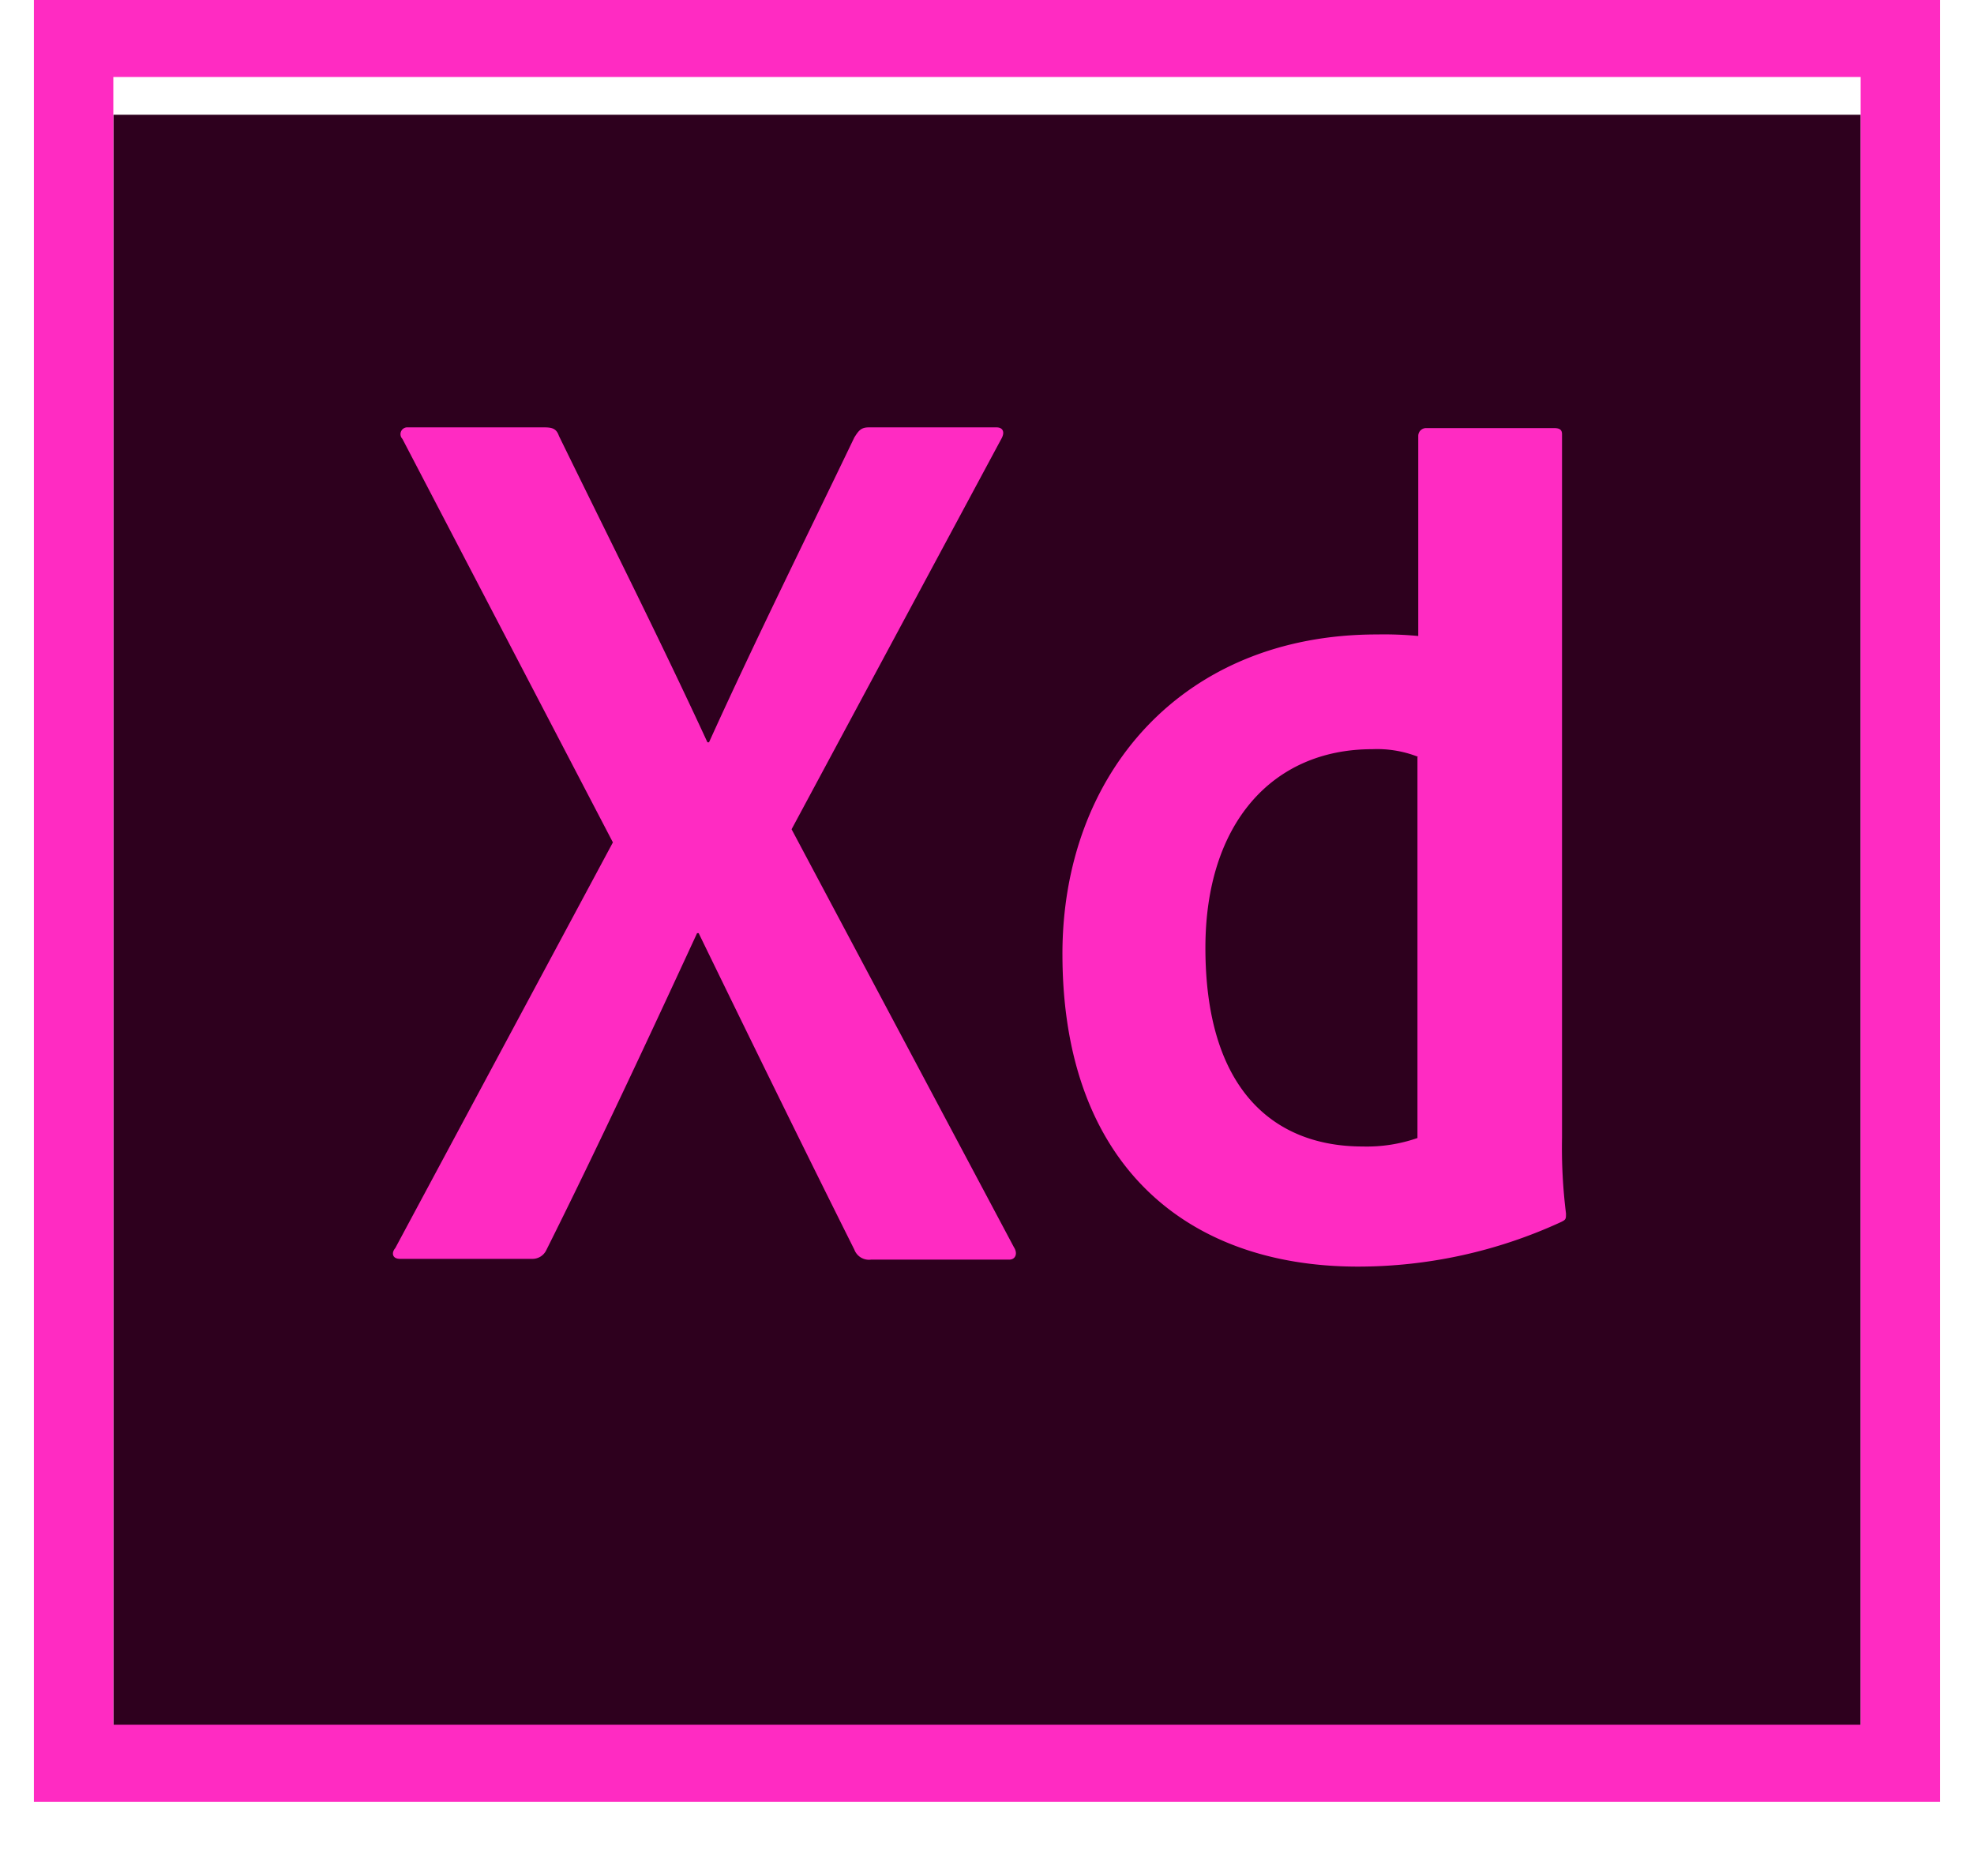 <svg xmlns="http://www.w3.org/2000/svg" xmlns:xlink="http://www.w3.org/1999/xlink" width="156.76" height="148.973" viewBox="0 0 156.76 148.973">
  <defs>
    <filter id="Path_12" x="0" y="0.115" width="156.76" height="148.859" filterUnits="userSpaceOnUse">
      <feOffset dy="3" input="SourceAlpha"/>
      <feGaussianBlur stdDeviation="3" result="blur"/>
      <feFlood flood-opacity="0.161"/>
      <feComposite operator="in" in2="blur"/>
      <feComposite in="SourceGraphic"/>
    </filter>
  </defs>
  <g id="Group_6" data-name="Group 6" transform="translate(2.823 -13.361)">
    <g id="adobe-xd" transform="translate(-0.131 13.361)">
      <g transform="matrix(1, 0, 0, 1, -2.69, 0)" filter="url(#Path_12)">
        <path id="Path_12-2" data-name="Path 12" d="M40.583,40.583h138.76V171.442H40.583Z" transform="translate(-31.58 -34.47)" fill="#2e001e"/>
      </g>
      <path id="Path_13" data-name="Path 13" d="M0,0V143.088H151.375V0ZM6.307,6.115h138.76V136.973H6.307Z" fill="#ff2bc2"/>
      <path id="Path_14" data-name="Path 14" d="M264.885,251.409a8.9,8.9,0,0,0-3.658-.611c-7.947,0-13.245,5.931-13.245,15.776,0,11.251,5.424,15.776,12.488,15.776a12.239,12.239,0,0,0,4.352-.673V251.409Zm-28.257,15.654c0-14.248,9.461-25.377,24.977-25.377a28.847,28.847,0,0,1,3.28.122v-15.9a.623.623,0,0,1,.631-.611h10.155c.5,0,.631.183.631.489v55.89a42.238,42.238,0,0,0,.315,5.993c0,.428,0,.489-.378.673a38.559,38.559,0,0,1-16.147,3.547c-13.687,0-23.463-8.194-23.463-24.826Zm-21.508-9.906,17.66,33.2c.315.489.126.978-.378.978H221.428a1.241,1.241,0,0,1-1.325-.795c-4.037-8.072-8.136-16.449-12.362-25.132h-.126c-3.784,8.194-7.947,17.122-11.984,25.193a1.217,1.217,0,0,1-1.135.673h-10.47c-.631,0-.694-.489-.378-.856L200.93,258.2l-16.714-32.042a.541.541,0,0,1,.442-.917h10.849c.631,0,.946.122,1.135.673,3.974,8.133,8.01,16.143,11.795,24.337h.126c3.658-8.072,7.695-16.2,11.542-24.215.315-.489.5-.795,1.135-.795h10.155c.5,0,.694.367.378.917Z" transform="translate(-154.95 -191.3)" fill="#ff2bc2"/>
    </g>
  </g>
</svg>
